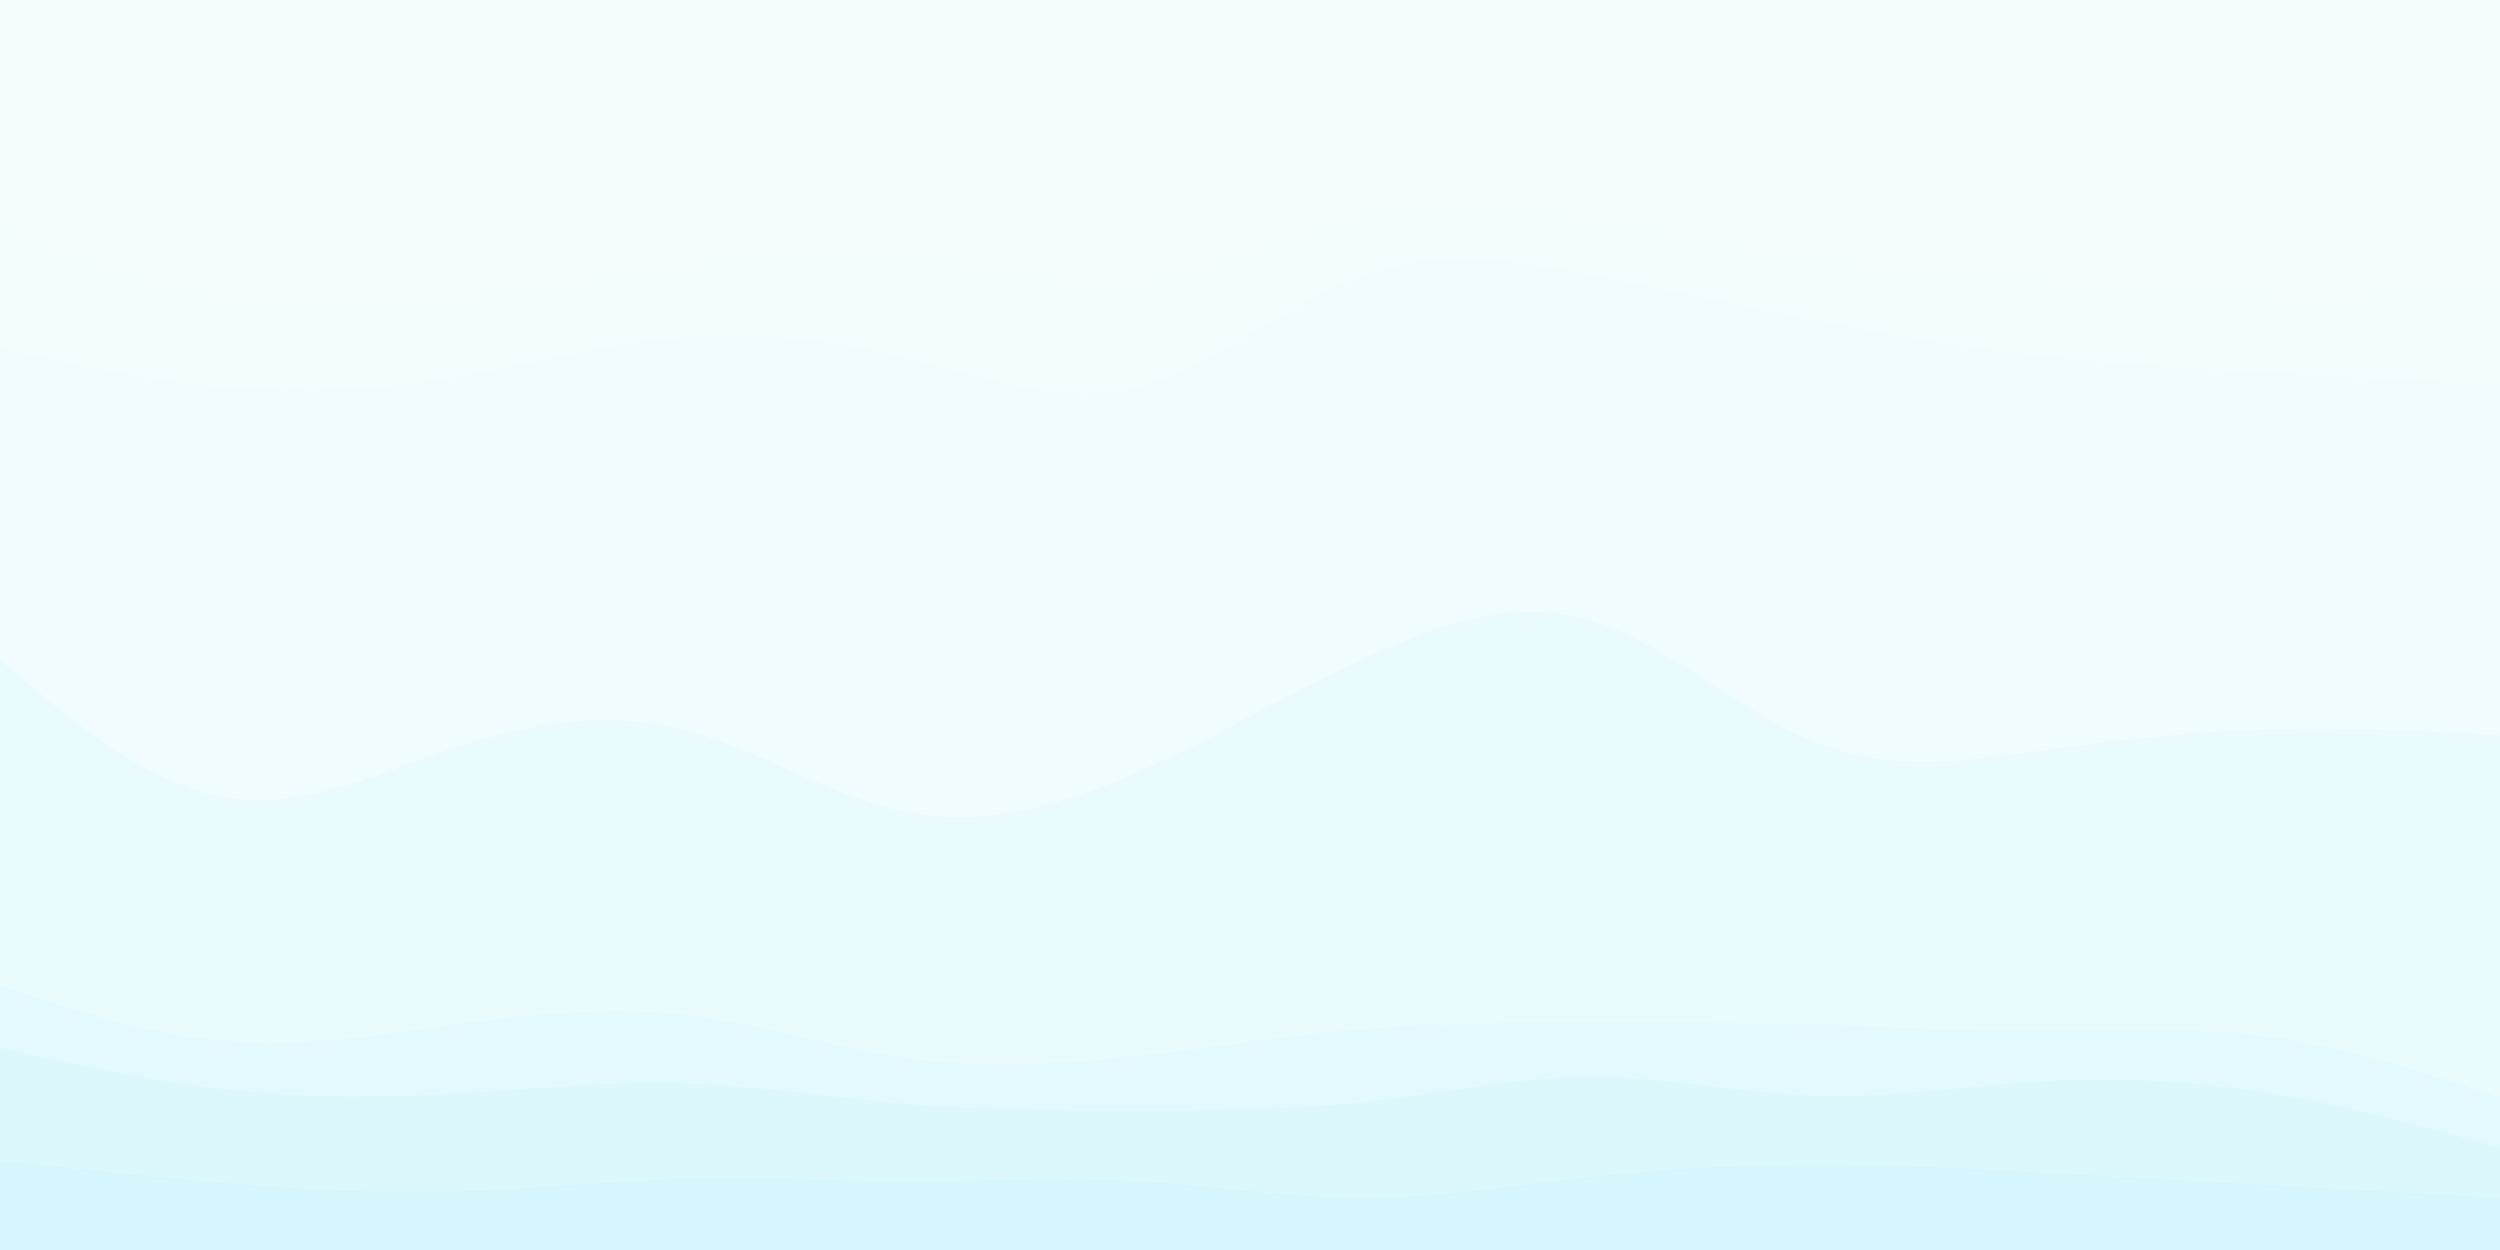 <svg id="visual" viewBox="0 0 1200 600" width="1200" height="600" xmlns="http://www.w3.org/2000/svg" xmlns:xlink="http://www.w3.org/1999/xlink" version="1.1"><rect x="0" y="0" width="1200" height="600" fill="#333333" stroke="none"/><path d="M0 31L18.2 31C36.3 31 72.7 31 109 36C145.3 41 181.7 51 218 56C254.3 61 290.7 61 327 60C363.3 59 399.7 57 436 58C472.3 59 508.7 63 545.2 60C581.7 57 618.3 47 654.8 43C691.3 39 727.7 41 764 43C800.3 45 836.7 47 873 47C909.3 47 945.7 45 982 46C1018.3 47 1054.7 51 1091 52C1127.3 53 1163.7 51 1181.8 50L1200 49L1200 0L1181.8 0C1163.7 0 1127.3 0 1091 0C1054.7 0 1018.3 0 982 0C945.7 0 909.3 0 873 0C836.7 0 800.3 0 764 0C727.7 0 691.3 0 654.8 0C618.3 0 581.7 0 545.2 0C508.7 0 472.3 0 436 0C399.7 0 363.3 0 327 0C290.7 0 254.3 0 218 0C181.7 0 145.3 0 109 0C72.7 0 36.3 0 18.2 0L0 0Z" fill="#f6fdfe"></path><path d="M0 109L18.2 116C36.3 123 72.7 137 109 143C145.3 149 181.7 147 218 143C254.3 139 290.7 133 327 128C363.3 123 399.7 119 436 123C472.3 127 508.7 139 545.2 135C581.7 131 618.3 111 654.8 103C691.3 95 727.7 99 764 105C800.3 111 836.7 119 873 124C909.3 129 945.7 131 982 134C1018.3 137 1054.7 141 1091 142C1127.3 143 1163.7 141 1181.8 140L1200 139L1200 47L1181.8 48C1163.7 49 1127.3 51 1091 50C1054.7 49 1018.3 45 982 44C945.7 43 909.3 45 873 45C836.7 45 800.3 43 764 41C727.7 39 691.3 37 654.8 41C618.3 45 581.7 55 545.2 58C508.7 61 472.3 57 436 56C399.7 55 363.3 57 327 58C290.7 59 254.3 59 218 54C181.7 49 145.3 39 109 34C72.7 29 36.3 29 18.2 29L0 29Z" fill="#f5fdfe"></path><path d="M0 169L18.2 173C36.3 177 72.7 185 109 188C145.3 191 181.7 189 218 183C254.3 177 290.7 167 327 164C363.3 161 399.7 165 436 174C472.3 183 508.7 197 545.2 188C581.7 179 618.3 147 654.8 134C691.3 121 727.7 127 764 134C800.3 141 836.7 149 873 156C909.3 163 945.7 169 982 173C1018.3 177 1054.7 179 1091 181C1127.3 183 1163.7 185 1181.8 186L1200 187L1200 137L1181.8 138C1163.7 139 1127.3 141 1091 140C1054.7 139 1018.3 135 982 132C945.7 129 909.3 127 873 122C836.7 117 800.3 109 764 103C727.7 97 691.3 93 654.8 101C618.3 109 581.7 129 545.2 133C508.7 137 472.3 125 436 121C399.7 117 363.3 121 327 126C290.7 131 254.3 137 218 141C181.7 145 145.3 147 109 141C72.7 135 36.3 121 18.2 114L0 107Z" fill="#f3fdfe"></path><path d="M0 253L18.2 268C36.3 283 72.7 313 109 317C145.3 321 181.7 299 218 284C254.3 269 290.7 261 327 275C363.3 289 399.7 325 436 339C472.3 353 508.7 345 545.2 330C581.7 315 618.3 293 654.8 275C691.3 257 727.7 243 764 249C800.3 255 836.7 281 873 290C909.3 299 945.7 291 982 292C1018.3 293 1054.7 303 1091 308C1127.3 313 1163.7 313 1181.8 313L1200 313L1200 185L1181.8 184C1163.7 183 1127.3 181 1091 179C1054.7 177 1018.3 175 982 171C945.7 167 909.3 161 873 154C836.7 147 800.3 139 764 132C727.7 125 691.3 119 654.8 132C618.3 145 581.7 177 545.2 186C508.7 195 472.3 181 436 172C399.7 163 363.3 159 327 162C290.7 165 254.3 175 218 181C181.7 187 145.3 189 109 186C72.7 183 36.3 175 18.2 171L0 167Z" fill="#f2fcfe"></path><path d="M0 319L18.2 334C36.3 349 72.7 379 109 385C145.3 391 181.7 373 218 361C254.3 349 290.7 343 327 352C363.3 361 399.7 385 436 392C472.3 399 508.7 389 545.2 373C581.7 357 618.3 335 654.8 318C691.3 301 727.7 289 764 300C800.3 311 836.7 345 873 359C909.3 373 945.7 367 982 362C1018.3 357 1054.7 353 1091 352C1127.3 351 1163.7 353 1181.8 354L1200 355L1200 311L1181.8 311C1163.7 311 1127.3 311 1091 306C1054.7 301 1018.3 291 982 290C945.7 289 909.3 297 873 288C836.7 279 800.3 253 764 247C727.7 241 691.3 255 654.8 273C618.3 291 581.7 313 545.2 328C508.7 343 472.3 351 436 337C399.7 323 363.3 287 327 273C290.7 259 254.3 267 218 282C181.7 297 145.3 319 109 315C72.7 311 36.3 281 18.2 266L0 251Z" fill="#f1fcfe"></path><path d="M0 475L18.2 481C36.3 487 72.7 499 109 502C145.3 505 181.7 499 218 494C254.3 489 290.7 485 327 489C363.3 493 399.7 505 436 510C472.3 515 508.7 513 545.2 509C581.7 505 618.3 499 654.8 496C691.3 493 727.7 493 764 493C800.3 493 836.7 493 873 494C909.3 495 945.7 497 982 497C1018.3 497 1054.7 495 1091 500C1127.3 505 1163.7 517 1181.8 523L1200 529L1200 353L1181.8 352C1163.7 351 1127.3 349 1091 350C1054.7 351 1018.3 355 982 360C945.7 365 909.3 371 873 357C836.7 343 800.3 309 764 298C727.7 287 691.3 299 654.8 316C618.3 333 581.7 355 545.2 371C508.7 387 472.3 397 436 390C399.7 383 363.3 359 327 350C290.7 341 254.3 347 218 359C181.7 371 145.3 389 109 383C72.7 377 36.3 347 18.2 332L0 317Z" fill="#eafbfd"></path><path d="M0 505L18.2 509C36.3 513 72.7 521 109 525C145.3 529 181.7 529 218 527C254.3 525 290.7 521 327 522C363.3 523 399.7 529 436 532C472.3 535 508.7 535 545.2 535C581.7 535 618.3 535 654.8 531C691.3 527 727.7 519 764 519C800.3 519 836.7 527 873 528C909.3 529 945.7 523 982 521C1018.3 519 1054.7 521 1091 527C1127.3 533 1163.7 543 1181.8 548L1200 553L1200 527L1181.8 521C1163.7 515 1127.3 503 1091 498C1054.7 493 1018.3 495 982 495C945.7 495 909.3 493 873 492C836.7 491 800.3 491 764 491C727.7 491 691.3 491 654.8 494C618.3 497 581.7 503 545.2 507C508.7 511 472.3 513 436 508C399.7 503 363.3 491 327 487C290.7 483 254.3 487 218 492C181.7 497 145.3 503 109 500C72.7 497 36.3 485 18.2 479L0 473Z" fill="#e3f9fd"></path><path d="M0 559L18.2 561C36.3 563 72.7 567 109 570C145.3 573 181.7 575 218 574C254.3 573 290.7 569 327 568C363.3 567 399.7 569 436 569C472.3 569 508.7 567 545.2 569C581.7 571 618.3 577 654.8 577C691.3 577 727.7 571 764 567C800.3 563 836.7 561 873 561C909.3 561 945.7 563 982 565C1018.3 567 1054.7 569 1091 571C1127.3 573 1163.7 575 1181.8 576L1200 577L1200 551L1181.8 546C1163.7 541 1127.3 531 1091 525C1054.7 519 1018.3 517 982 519C945.7 521 909.3 527 873 526C836.7 525 800.3 517 764 517C727.7 517 691.3 525 654.8 529C618.3 533 581.7 533 545.2 533C508.7 533 472.3 533 436 530C399.7 527 363.3 521 327 520C290.7 519 254.3 523 218 525C181.7 527 145.3 527 109 523C72.7 519 36.3 511 18.2 507L0 503Z" fill="#dcf8fc"></path><path d="M0 601L18.2 601C36.3 601 72.7 601 109 601C145.3 601 181.7 601 218 601C254.3 601 290.7 601 327 601C363.3 601 399.7 601 436 601C472.3 601 508.7 601 545.2 601C581.7 601 618.3 601 654.8 601C691.3 601 727.7 601 764 601C800.3 601 836.7 601 873 601C909.3 601 945.7 601 982 601C1018.3 601 1054.7 601 1091 601C1127.3 601 1163.7 601 1181.8 601L1200 601L1200 575L1181.8 574C1163.7 573 1127.3 571 1091 569C1054.7 567 1018.3 565 982 563C945.7 561 909.3 559 873 559C836.7 559 800.3 561 764 565C727.7 569 691.3 575 654.8 575C618.3 575 581.7 569 545.2 567C508.7 565 472.3 567 436 567C399.7 567 363.3 565 327 566C290.7 567 254.3 571 218 572C181.7 573 145.3 571 109 568C72.7 565 36.3 561 18.2 559L0 557Z" fill="#d5f6fc"></path></svg>